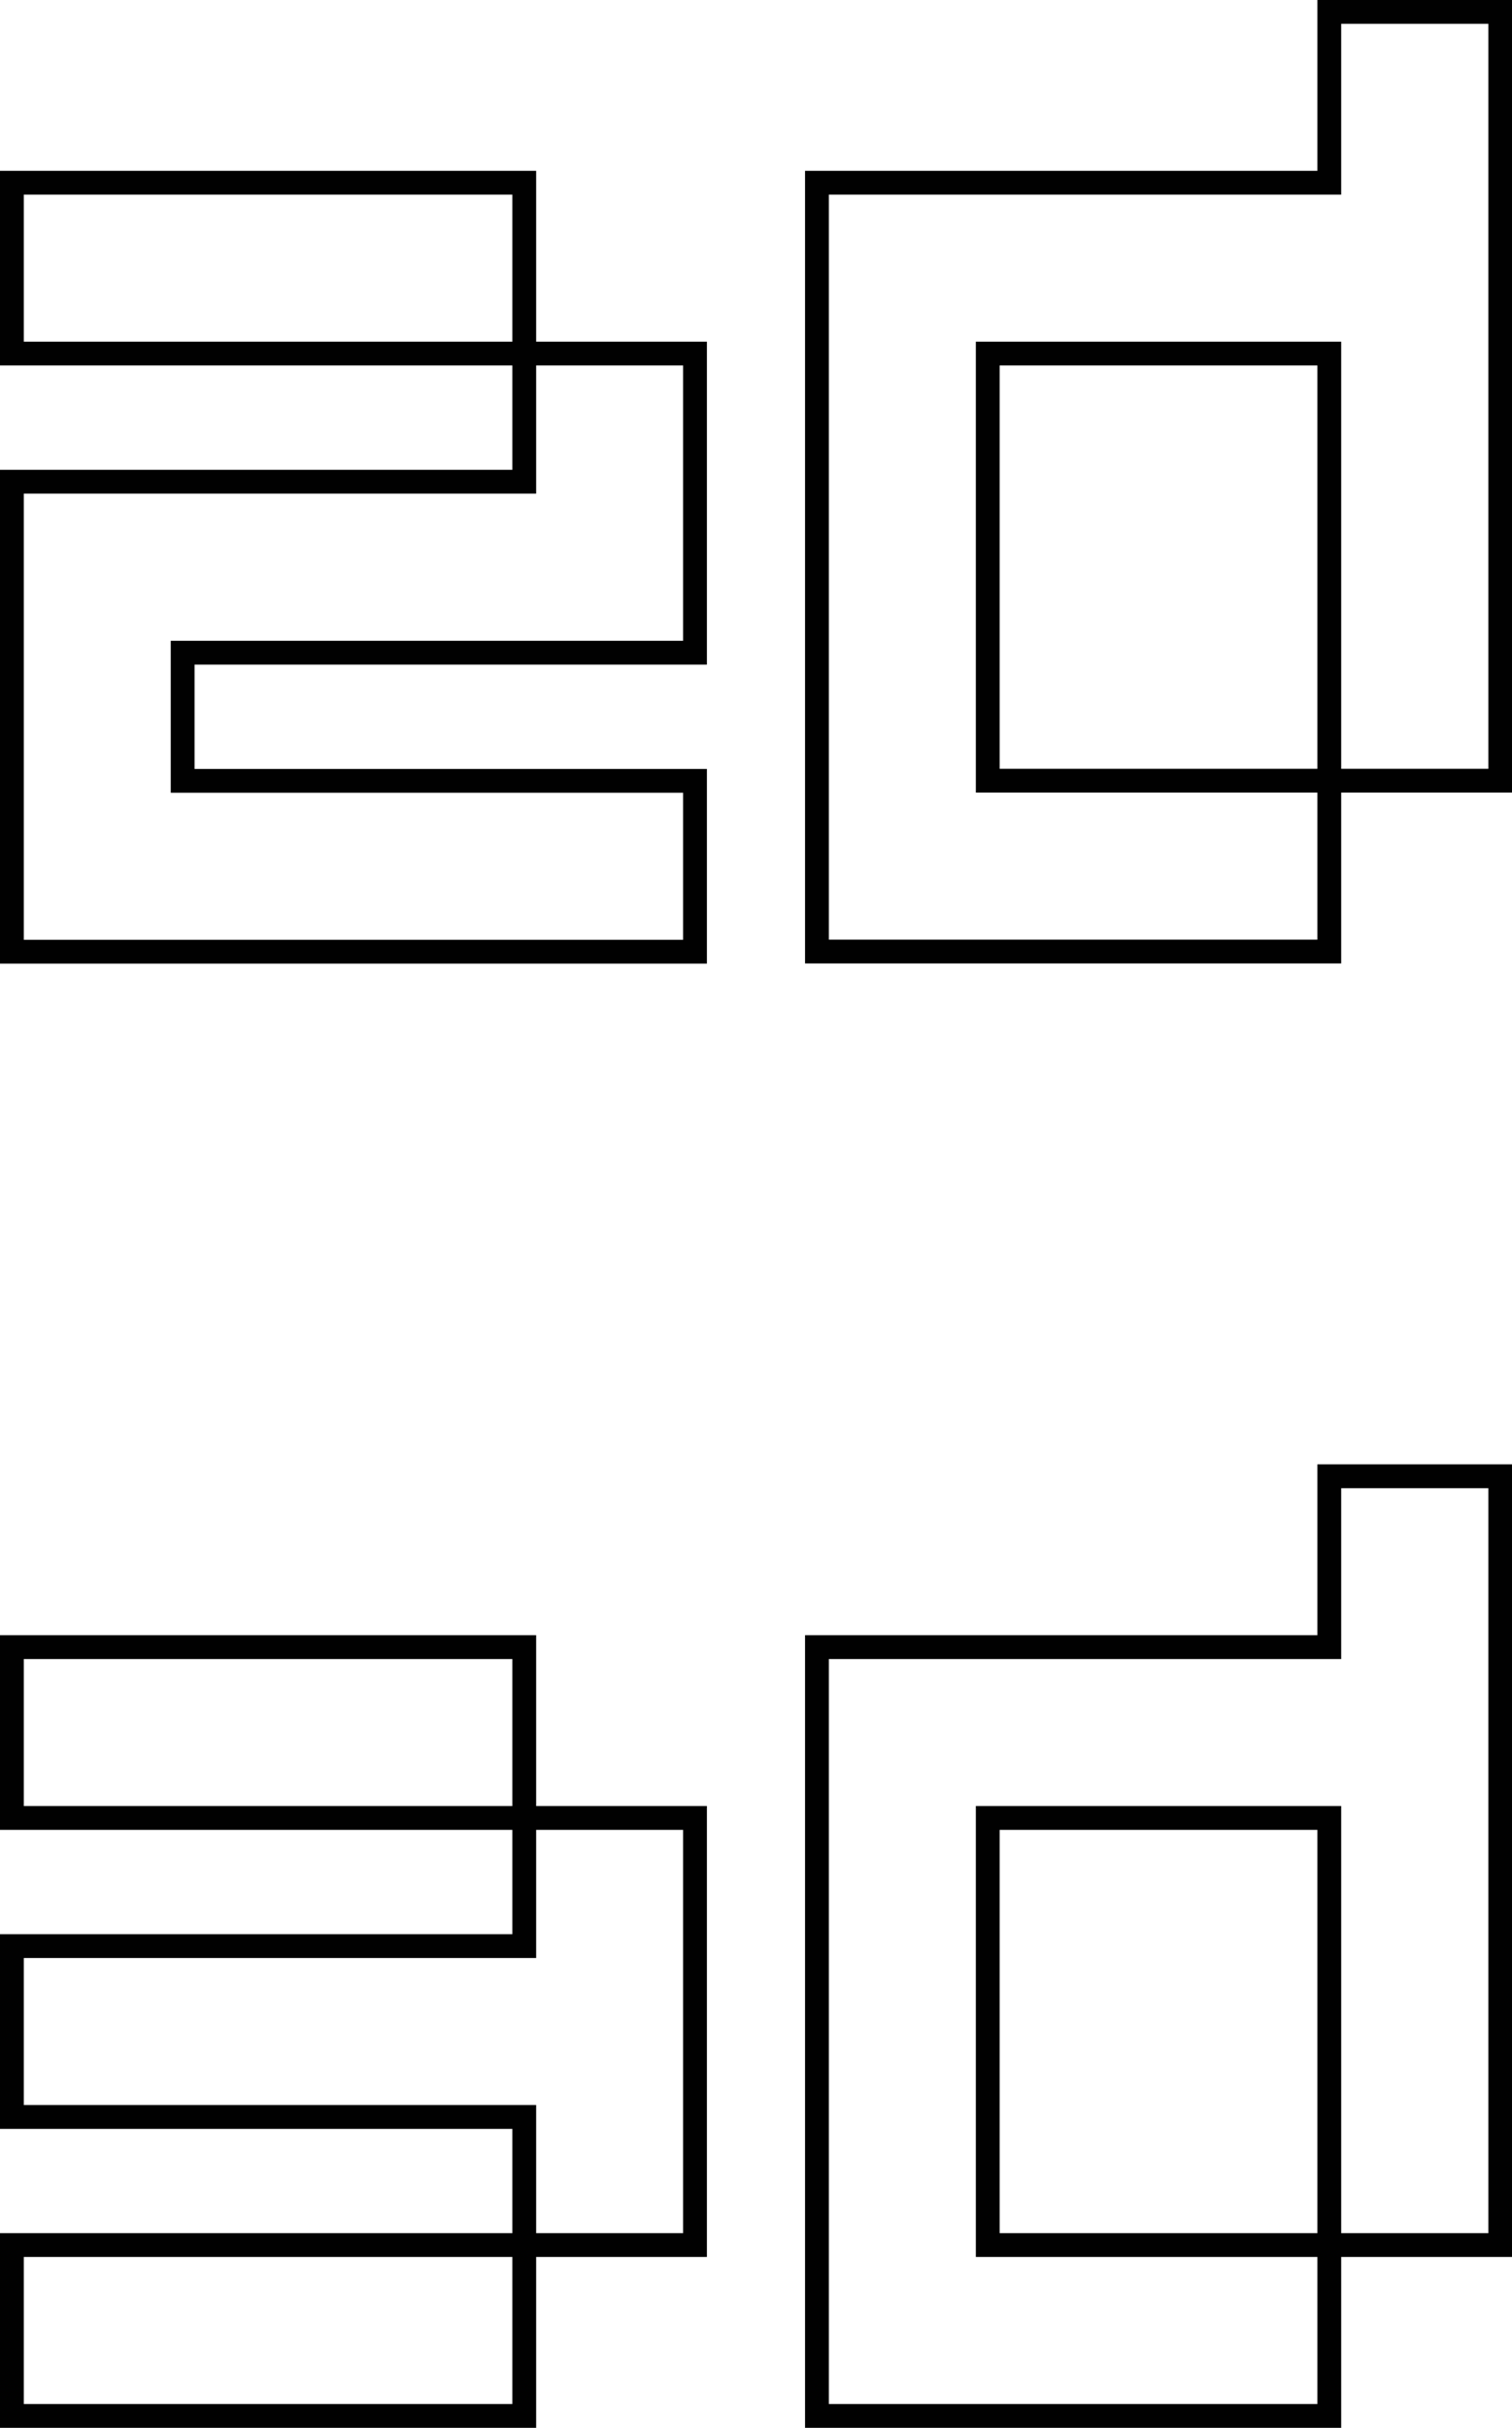 <svg id="Layer_1" data-name="Layer 1" xmlns="http://www.w3.org/2000/svg" viewBox="0 0 288.24 462.65"><defs><style>.cls-1{fill:none;stroke:#010101;stroke-width:4.54px;}</style></defs><title>All, PNG &amp;amp; SVG- pixelbones</title><path class="cls-1" d="M2.27,67.38V34.82H99.94V67.38Zm32.55,57v24.42h97.67v32.56H2.27V91.8H99.94V67.38h32.55v57Z"/><path class="cls-1" d="M286,2.27v146.5H253.41V67.38H188.3v81.39h65.11v32.56H155.74V34.82h97.67V2.27Z"/><path class="cls-1" d="M2.27,346.43V313.88H99.94v32.55Zm130.22,0v81.39H99.94V403.41H2.27V370.85H99.94V346.43ZM2.27,460.38V427.82H99.94v32.56Z"/><path class="cls-1" d="M286,281.32v146.5H253.41V346.43H188.3v81.39h65.11v32.56H155.74V313.88h97.67V281.32Z"/></svg>